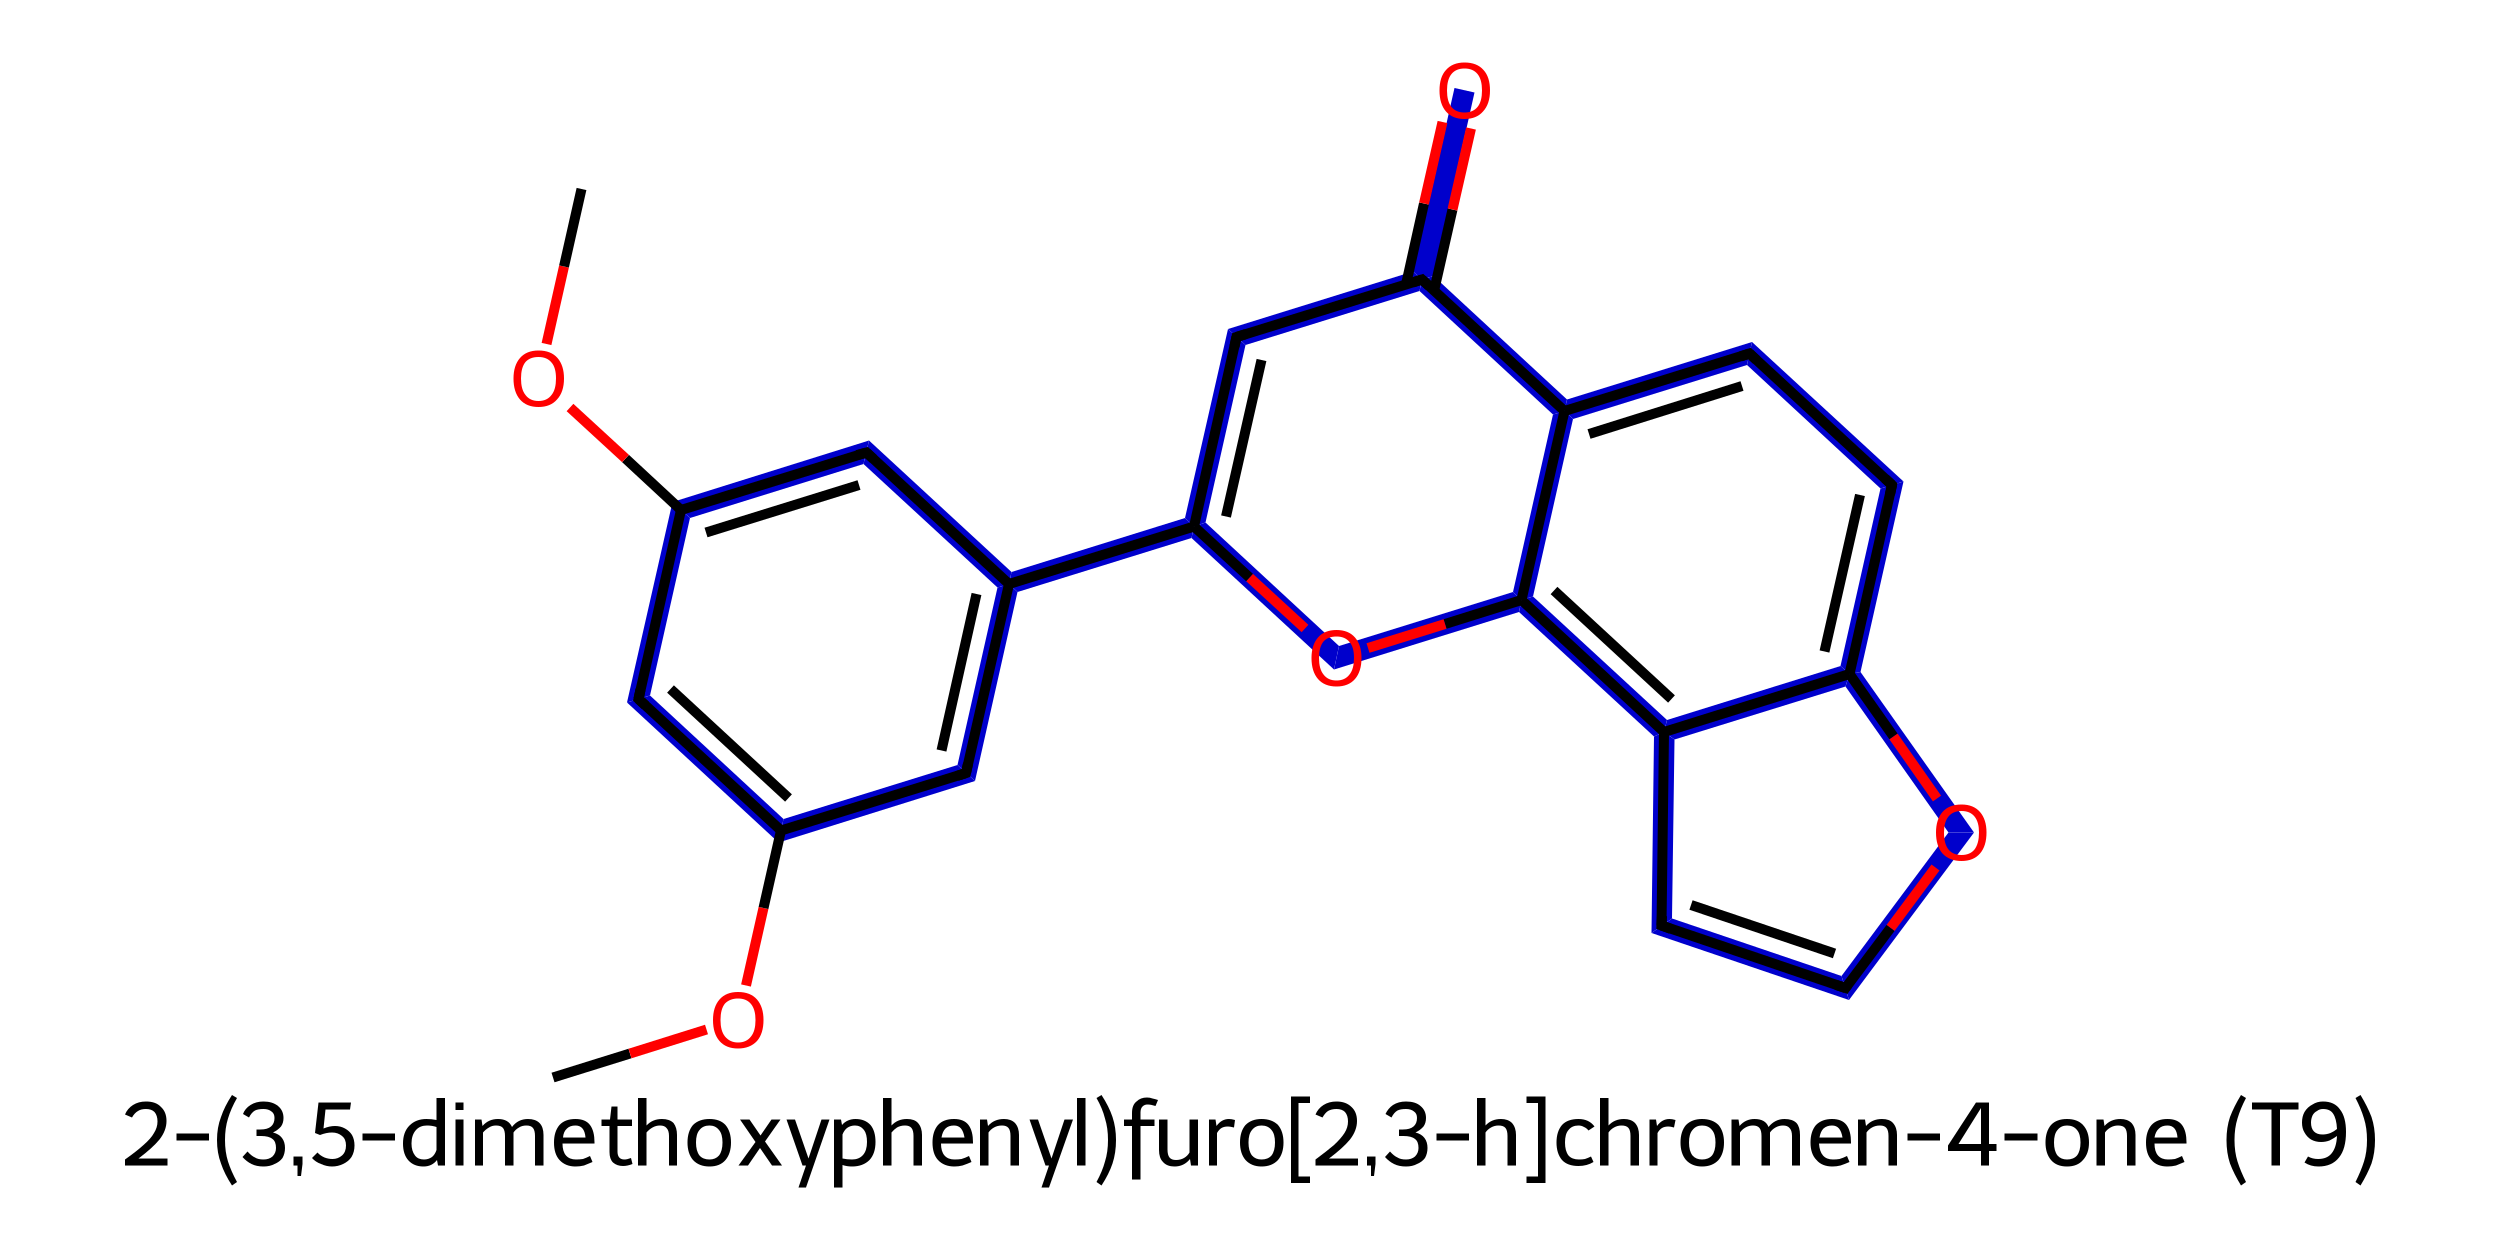 <?xml version='1.0' encoding='iso-8859-1'?>
<svg version='1.1' baseProfile='full'
              xmlns='http://www.w3.org/2000/svg'
                      xmlns:rdkit='http://www.rdkit.org/xml'
                      xmlns:xlink='http://www.w3.org/1999/xlink'
                  xml:space='preserve'
width='500px' height='250px' viewBox='0 0 500 250'>
<!-- END OF HEADER -->
<path class='bond-2 atom-2 atom-3' d='M 130.0,139.1 L 156.7,163.8 L 155.7,168.5 L 125.4,140.5 Z' style='fill:#0000CC;fill-rule:evenodd;fill-opacity:1;stroke:#0000CC;stroke-width:0.0px;stroke-linecap:butt;stroke-linejoin:miter;stroke-opacity:1;' />
<path class='bond-23 atom-2 atom-23' d='M 191.5,153.0 L 195.0,156.2 L 155.7,168.5 L 156.7,163.8 Z' style='fill:#0000CC;fill-rule:evenodd;fill-opacity:1;stroke:#0000CC;stroke-width:0.0px;stroke-linecap:butt;stroke-linejoin:miter;stroke-opacity:1;' />
<path class='bond-3 atom-3 atom-4' d='M 134.5,100.4 L 138.0,103.6 L 130.0,139.1 L 125.4,140.5 Z' style='fill:#0000CC;fill-rule:evenodd;fill-opacity:1;stroke:#0000CC;stroke-width:0.0px;stroke-linecap:butt;stroke-linejoin:miter;stroke-opacity:1;' />
<path class='bond-6 atom-4 atom-7' d='M 173.8,88.1 L 172.7,92.8 L 138.0,103.6 L 134.5,100.4 Z' style='fill:#0000CC;fill-rule:evenodd;fill-opacity:1;stroke:#0000CC;stroke-width:0.0px;stroke-linecap:butt;stroke-linejoin:miter;stroke-opacity:1;' />
<path class='bond-7 atom-7 atom-8' d='M 173.8,88.1 L 202.3,114.4 L 201.8,116.8 L 199.5,117.5 L 172.7,92.8 Z' style='fill:#0000CC;fill-rule:evenodd;fill-opacity:1;stroke:#0000CC;stroke-width:0.0px;stroke-linecap:butt;stroke-linejoin:miter;stroke-opacity:1;' />
<path class='bond-8 atom-8 atom-9' d='M 237.0,103.6 L 238.8,105.3 L 238.3,107.6 L 203.5,118.4 L 201.8,116.8 L 202.3,114.4 Z' style='fill:#0000CC;fill-rule:evenodd;fill-opacity:1;stroke:#0000CC;stroke-width:0.0px;stroke-linecap:butt;stroke-linejoin:miter;stroke-opacity:1;' />
<path class='bond-22 atom-8 atom-23' d='M 201.8,116.8 L 203.5,118.4 L 195.0,156.2 L 191.5,153.0 L 199.5,117.5 Z' style='fill:#0000CC;fill-rule:evenodd;fill-opacity:1;stroke:#0000CC;stroke-width:0.0px;stroke-linecap:butt;stroke-linejoin:miter;stroke-opacity:1;' />
<path class='bond-9 atom-9 atom-10' d='M 245.6,65.8 L 249.1,69.0 L 241.1,104.5 L 238.8,105.3 L 237.0,103.6 Z' style='fill:#0000CC;fill-rule:evenodd;fill-opacity:1;stroke:#0000CC;stroke-width:0.0px;stroke-linecap:butt;stroke-linejoin:miter;stroke-opacity:1;' />
<path class='bond-24 atom-9 atom-22' d='M 241.1,104.5 L 267.8,129.2 L 266.8,133.9 L 238.3,107.6 L 238.8,105.3 Z' style='fill:#0000CC;fill-rule:evenodd;fill-opacity:1;stroke:#0000CC;stroke-width:0.0px;stroke-linecap:butt;stroke-linejoin:miter;stroke-opacity:1;' />
<path class='bond-10 atom-10 atom-11' d='M 282.6,54.3 L 284.4,55.9 L 283.9,58.2 L 249.1,69.0 L 245.6,65.8 Z' style='fill:#0000CC;fill-rule:evenodd;fill-opacity:1;stroke:#0000CC;stroke-width:0.0px;stroke-linecap:butt;stroke-linejoin:miter;stroke-opacity:1;' />
<path class='bond-11 atom-11 atom-12' d='M 290.9,17.6 L 294.9,18.5 L 286.7,55.2 L 284.4,55.9 L 282.6,54.3 Z' style='fill:#0000CC;fill-rule:evenodd;fill-opacity:1;stroke:#0000CC;stroke-width:0.0px;stroke-linecap:butt;stroke-linejoin:miter;stroke-opacity:1;' />
<path class='bond-12 atom-11 atom-13' d='M 286.7,55.2 L 313.4,79.9 L 312.9,82.2 L 310.6,82.9 L 283.9,58.2 L 284.4,55.9 Z' style='fill:#0000CC;fill-rule:evenodd;fill-opacity:1;stroke:#0000CC;stroke-width:0.0px;stroke-linecap:butt;stroke-linejoin:miter;stroke-opacity:1;' />
<path class='bond-13 atom-13 atom-14' d='M 350.4,68.4 L 349.4,73.0 L 314.6,83.8 L 312.9,82.2 L 313.4,79.9 Z' style='fill:#0000CC;fill-rule:evenodd;fill-opacity:1;stroke:#0000CC;stroke-width:0.0px;stroke-linecap:butt;stroke-linejoin:miter;stroke-opacity:1;' />
<path class='bond-25 atom-13 atom-21' d='M 312.9,82.2 L 314.6,83.8 L 306.6,119.3 L 304.3,120.0 L 302.6,118.4 L 310.6,82.9 Z' style='fill:#0000CC;fill-rule:evenodd;fill-opacity:1;stroke:#0000CC;stroke-width:0.0px;stroke-linecap:butt;stroke-linejoin:miter;stroke-opacity:1;' />
<path class='bond-14 atom-14 atom-15' d='M 350.4,68.4 L 380.7,96.3 L 376.1,97.7 L 349.4,73.0 Z' style='fill:#0000CC;fill-rule:evenodd;fill-opacity:1;stroke:#0000CC;stroke-width:0.0px;stroke-linecap:butt;stroke-linejoin:miter;stroke-opacity:1;' />
<path class='bond-15 atom-15 atom-16' d='M 380.7,96.3 L 372.1,134.4 L 369.9,134.8 L 368.1,133.2 L 376.1,97.7 Z' style='fill:#0000CC;fill-rule:evenodd;fill-opacity:1;stroke:#0000CC;stroke-width:0.0px;stroke-linecap:butt;stroke-linejoin:miter;stroke-opacity:1;' />
<path class='bond-16 atom-16 atom-17' d='M 372.1,134.4 L 394.8,166.5 L 389.7,166.5 L 369.1,137.3 L 369.9,134.8 Z' style='fill:#0000CC;fill-rule:evenodd;fill-opacity:1;stroke:#0000CC;stroke-width:0.0px;stroke-linecap:butt;stroke-linejoin:miter;stroke-opacity:1;' />
<path class='bond-26 atom-16 atom-20' d='M 368.1,133.2 L 369.9,134.8 L 369.1,137.3 L 334.9,147.9 L 332.8,146.4 L 333.4,144.0 Z' style='fill:#0000CC;fill-rule:evenodd;fill-opacity:1;stroke:#0000CC;stroke-width:0.0px;stroke-linecap:butt;stroke-linejoin:miter;stroke-opacity:1;' />
<path class='bond-17 atom-17 atom-18' d='M 389.7,166.5 L 394.8,166.5 L 369.8,200.0 L 368.3,195.2 Z' style='fill:#0000CC;fill-rule:evenodd;fill-opacity:1;stroke:#0000CC;stroke-width:0.0px;stroke-linecap:butt;stroke-linejoin:miter;stroke-opacity:1;' />
<path class='bond-18 atom-18 atom-19' d='M 334.4,183.7 L 368.3,195.2 L 369.8,200.0 L 330.3,186.6 Z' style='fill:#0000CC;fill-rule:evenodd;fill-opacity:1;stroke:#0000CC;stroke-width:0.0px;stroke-linecap:butt;stroke-linejoin:miter;stroke-opacity:1;' />
<path class='bond-19 atom-19 atom-20' d='M 332.8,146.4 L 334.9,147.9 L 334.4,183.7 L 330.3,186.6 L 330.8,147.3 Z' style='fill:#0000CC;fill-rule:evenodd;fill-opacity:1;stroke:#0000CC;stroke-width:0.0px;stroke-linecap:butt;stroke-linejoin:miter;stroke-opacity:1;' />
<path class='bond-20 atom-20 atom-21' d='M 306.6,119.3 L 333.4,144.0 L 332.8,146.4 L 330.8,147.3 L 303.8,122.4 L 304.3,120.0 Z' style='fill:#0000CC;fill-rule:evenodd;fill-opacity:1;stroke:#0000CC;stroke-width:0.0px;stroke-linecap:butt;stroke-linejoin:miter;stroke-opacity:1;' />
<path class='bond-21 atom-21 atom-22' d='M 302.6,118.4 L 304.3,120.0 L 303.8,122.4 L 266.8,133.9 L 267.8,129.2 Z' style='fill:#0000CC;fill-rule:evenodd;fill-opacity:1;stroke:#0000CC;stroke-width:0.0px;stroke-linecap:butt;stroke-linejoin:miter;stroke-opacity:1;' />
<path class='bond-0 atom-0 atom-1' d='M 110.6,215.5 L 126.0,210.7' style='fill:none;fill-rule:evenodd;stroke:#000000;stroke-width:2.0px;stroke-linecap:butt;stroke-linejoin:miter;stroke-opacity:1' />
<path class='bond-0 atom-0 atom-1' d='M 126.0,210.7 L 141.3,205.9' style='fill:none;fill-rule:evenodd;stroke:#FF0000;stroke-width:2.0px;stroke-linecap:butt;stroke-linejoin:miter;stroke-opacity:1' />
<path class='bond-1 atom-1 atom-2' d='M 149.2,197.1 L 152.7,181.6' style='fill:none;fill-rule:evenodd;stroke:#FF0000;stroke-width:2.0px;stroke-linecap:butt;stroke-linejoin:miter;stroke-opacity:1' />
<path class='bond-1 atom-1 atom-2' d='M 152.7,181.6 L 156.2,166.1' style='fill:none;fill-rule:evenodd;stroke:#000000;stroke-width:2.0px;stroke-linecap:butt;stroke-linejoin:miter;stroke-opacity:1' />
<path class='bond-2 atom-2 atom-3' d='M 156.2,166.1 L 127.7,139.8' style='fill:none;fill-rule:evenodd;stroke:#000000;stroke-width:2.0px;stroke-linecap:butt;stroke-linejoin:miter;stroke-opacity:1' />
<path class='bond-2 atom-2 atom-3' d='M 157.7,159.6 L 134.1,137.8' style='fill:none;fill-rule:evenodd;stroke:#000000;stroke-width:2.0px;stroke-linecap:butt;stroke-linejoin:miter;stroke-opacity:1' />
<path class='bond-3 atom-3 atom-4' d='M 127.7,139.8 L 136.2,102.0' style='fill:none;fill-rule:evenodd;stroke:#000000;stroke-width:2.0px;stroke-linecap:butt;stroke-linejoin:miter;stroke-opacity:1' />
<path class='bond-4 atom-4 atom-5' d='M 136.2,102.0 L 125.1,91.7' style='fill:none;fill-rule:evenodd;stroke:#000000;stroke-width:2.0px;stroke-linecap:butt;stroke-linejoin:miter;stroke-opacity:1' />
<path class='bond-4 atom-4 atom-5' d='M 125.1,91.7 L 114.0,81.5' style='fill:none;fill-rule:evenodd;stroke:#FF0000;stroke-width:2.0px;stroke-linecap:butt;stroke-linejoin:miter;stroke-opacity:1' />
<path class='bond-5 atom-5 atom-6' d='M 109.3,68.8 L 112.8,53.3' style='fill:none;fill-rule:evenodd;stroke:#FF0000;stroke-width:2.0px;stroke-linecap:butt;stroke-linejoin:miter;stroke-opacity:1' />
<path class='bond-5 atom-5 atom-6' d='M 112.8,53.3 L 116.3,37.8' style='fill:none;fill-rule:evenodd;stroke:#000000;stroke-width:2.0px;stroke-linecap:butt;stroke-linejoin:miter;stroke-opacity:1' />
<path class='bond-6 atom-4 atom-7' d='M 136.2,102.0 L 173.3,90.5' style='fill:none;fill-rule:evenodd;stroke:#000000;stroke-width:2.0px;stroke-linecap:butt;stroke-linejoin:miter;stroke-opacity:1' />
<path class='bond-6 atom-4 atom-7' d='M 141.2,106.5 L 171.8,97.0' style='fill:none;fill-rule:evenodd;stroke:#000000;stroke-width:2.0px;stroke-linecap:butt;stroke-linejoin:miter;stroke-opacity:1' />
<path class='bond-7 atom-7 atom-8' d='M 173.3,90.5 L 201.8,116.8' style='fill:none;fill-rule:evenodd;stroke:#000000;stroke-width:2.0px;stroke-linecap:butt;stroke-linejoin:miter;stroke-opacity:1' />
<path class='bond-8 atom-8 atom-9' d='M 201.8,116.8 L 238.8,105.3' style='fill:none;fill-rule:evenodd;stroke:#000000;stroke-width:2.0px;stroke-linecap:butt;stroke-linejoin:miter;stroke-opacity:1' />
<path class='bond-9 atom-9 atom-10' d='M 238.8,105.3 L 247.3,67.4' style='fill:none;fill-rule:evenodd;stroke:#000000;stroke-width:2.0px;stroke-linecap:butt;stroke-linejoin:miter;stroke-opacity:1' />
<path class='bond-9 atom-9 atom-10' d='M 245.2,103.3 L 252.3,72.0' style='fill:none;fill-rule:evenodd;stroke:#000000;stroke-width:2.0px;stroke-linecap:butt;stroke-linejoin:miter;stroke-opacity:1' />
<path class='bond-10 atom-10 atom-11' d='M 247.3,67.4 L 284.4,55.9' style='fill:none;fill-rule:evenodd;stroke:#000000;stroke-width:2.0px;stroke-linecap:butt;stroke-linejoin:miter;stroke-opacity:1' />
<path class='bond-11 atom-11 atom-12' d='M 286.8,58.2 L 290.5,41.9' style='fill:none;fill-rule:evenodd;stroke:#000000;stroke-width:2.0px;stroke-linecap:butt;stroke-linejoin:miter;stroke-opacity:1' />
<path class='bond-11 atom-11 atom-12' d='M 290.5,41.9 L 294.2,25.7' style='fill:none;fill-rule:evenodd;stroke:#FF0000;stroke-width:2.0px;stroke-linecap:butt;stroke-linejoin:miter;stroke-opacity:1' />
<path class='bond-11 atom-11 atom-12' d='M 281.2,56.9 L 284.8,40.7' style='fill:none;fill-rule:evenodd;stroke:#000000;stroke-width:2.0px;stroke-linecap:butt;stroke-linejoin:miter;stroke-opacity:1' />
<path class='bond-11 atom-11 atom-12' d='M 284.8,40.7 L 288.5,24.4' style='fill:none;fill-rule:evenodd;stroke:#FF0000;stroke-width:2.0px;stroke-linecap:butt;stroke-linejoin:miter;stroke-opacity:1' />
<path class='bond-12 atom-11 atom-13' d='M 284.4,55.9 L 312.9,82.2' style='fill:none;fill-rule:evenodd;stroke:#000000;stroke-width:2.0px;stroke-linecap:butt;stroke-linejoin:miter;stroke-opacity:1' />
<path class='bond-13 atom-13 atom-14' d='M 312.9,82.2 L 349.9,70.7' style='fill:none;fill-rule:evenodd;stroke:#000000;stroke-width:2.0px;stroke-linecap:butt;stroke-linejoin:miter;stroke-opacity:1' />
<path class='bond-13 atom-13 atom-14' d='M 317.8,86.8 L 348.4,77.2' style='fill:none;fill-rule:evenodd;stroke:#000000;stroke-width:2.0px;stroke-linecap:butt;stroke-linejoin:miter;stroke-opacity:1' />
<path class='bond-14 atom-14 atom-15' d='M 349.9,70.7 L 378.4,97.0' style='fill:none;fill-rule:evenodd;stroke:#000000;stroke-width:2.0px;stroke-linecap:butt;stroke-linejoin:miter;stroke-opacity:1' />
<path class='bond-15 atom-15 atom-16' d='M 378.4,97.0 L 369.9,134.8' style='fill:none;fill-rule:evenodd;stroke:#000000;stroke-width:2.0px;stroke-linecap:butt;stroke-linejoin:miter;stroke-opacity:1' />
<path class='bond-15 atom-15 atom-16' d='M 372.0,99.0 L 364.9,130.3' style='fill:none;fill-rule:evenodd;stroke:#000000;stroke-width:2.0px;stroke-linecap:butt;stroke-linejoin:miter;stroke-opacity:1' />
<path class='bond-16 atom-16 atom-17' d='M 369.9,134.8 L 378.7,147.3' style='fill:none;fill-rule:evenodd;stroke:#000000;stroke-width:2.0px;stroke-linecap:butt;stroke-linejoin:miter;stroke-opacity:1' />
<path class='bond-16 atom-16 atom-17' d='M 378.7,147.3 L 387.4,159.7' style='fill:none;fill-rule:evenodd;stroke:#FF0000;stroke-width:2.0px;stroke-linecap:butt;stroke-linejoin:miter;stroke-opacity:1' />
<path class='bond-17 atom-17 atom-18' d='M 387.1,173.5 L 378.1,185.6' style='fill:none;fill-rule:evenodd;stroke:#FF0000;stroke-width:2.0px;stroke-linecap:butt;stroke-linejoin:miter;stroke-opacity:1' />
<path class='bond-17 atom-17 atom-18' d='M 378.1,185.6 L 369.1,197.6' style='fill:none;fill-rule:evenodd;stroke:#000000;stroke-width:2.0px;stroke-linecap:butt;stroke-linejoin:miter;stroke-opacity:1' />
<path class='bond-18 atom-18 atom-19' d='M 369.1,197.6 L 332.3,185.1' style='fill:none;fill-rule:evenodd;stroke:#000000;stroke-width:2.0px;stroke-linecap:butt;stroke-linejoin:miter;stroke-opacity:1' />
<path class='bond-18 atom-18 atom-19' d='M 366.9,190.7 L 338.2,181.0' style='fill:none;fill-rule:evenodd;stroke:#000000;stroke-width:2.0px;stroke-linecap:butt;stroke-linejoin:miter;stroke-opacity:1' />
<path class='bond-19 atom-19 atom-20' d='M 332.3,185.1 L 332.8,146.4' style='fill:none;fill-rule:evenodd;stroke:#000000;stroke-width:2.0px;stroke-linecap:butt;stroke-linejoin:miter;stroke-opacity:1' />
<path class='bond-20 atom-20 atom-21' d='M 332.8,146.4 L 304.3,120.0' style='fill:none;fill-rule:evenodd;stroke:#000000;stroke-width:2.0px;stroke-linecap:butt;stroke-linejoin:miter;stroke-opacity:1' />
<path class='bond-20 atom-20 atom-21' d='M 334.3,139.8 L 310.8,118.1' style='fill:none;fill-rule:evenodd;stroke:#000000;stroke-width:2.0px;stroke-linecap:butt;stroke-linejoin:miter;stroke-opacity:1' />
<path class='bond-21 atom-21 atom-22' d='M 304.3,120.0 L 289.0,124.8' style='fill:none;fill-rule:evenodd;stroke:#000000;stroke-width:2.0px;stroke-linecap:butt;stroke-linejoin:miter;stroke-opacity:1' />
<path class='bond-21 atom-21 atom-22' d='M 289.0,124.8 L 273.6,129.6' style='fill:none;fill-rule:evenodd;stroke:#FF0000;stroke-width:2.0px;stroke-linecap:butt;stroke-linejoin:miter;stroke-opacity:1' />
<path class='bond-22 atom-8 atom-23' d='M 201.8,116.8 L 193.2,154.6' style='fill:none;fill-rule:evenodd;stroke:#000000;stroke-width:2.0px;stroke-linecap:butt;stroke-linejoin:miter;stroke-opacity:1' />
<path class='bond-22 atom-8 atom-23' d='M 195.3,118.8 L 188.3,150.1' style='fill:none;fill-rule:evenodd;stroke:#000000;stroke-width:2.0px;stroke-linecap:butt;stroke-linejoin:miter;stroke-opacity:1' />
<path class='bond-23 atom-23 atom-2' d='M 193.2,154.6 L 156.2,166.1' style='fill:none;fill-rule:evenodd;stroke:#000000;stroke-width:2.0px;stroke-linecap:butt;stroke-linejoin:miter;stroke-opacity:1' />
<path class='bond-24 atom-22 atom-9' d='M 261.0,125.7 L 249.9,115.5' style='fill:none;fill-rule:evenodd;stroke:#FF0000;stroke-width:2.0px;stroke-linecap:butt;stroke-linejoin:miter;stroke-opacity:1' />
<path class='bond-24 atom-22 atom-9' d='M 249.9,115.5 L 238.8,105.3' style='fill:none;fill-rule:evenodd;stroke:#000000;stroke-width:2.0px;stroke-linecap:butt;stroke-linejoin:miter;stroke-opacity:1' />
<path class='bond-25 atom-21 atom-13' d='M 304.3,120.0 L 312.9,82.2' style='fill:none;fill-rule:evenodd;stroke:#000000;stroke-width:2.0px;stroke-linecap:butt;stroke-linejoin:miter;stroke-opacity:1' />
<path class='bond-26 atom-20 atom-16' d='M 332.8,146.4 L 369.9,134.8' style='fill:none;fill-rule:evenodd;stroke:#000000;stroke-width:2.0px;stroke-linecap:butt;stroke-linejoin:miter;stroke-opacity:1' />
<path d='M 129.1,141.1 L 127.7,139.8 L 128.1,137.9' style='fill:none;stroke:#000000;stroke-width:2.0px;stroke-linecap:butt;stroke-linejoin:miter;stroke-opacity:1;' />
<path d='M 171.4,91.0 L 173.3,90.5 L 174.7,91.8' style='fill:none;stroke:#000000;stroke-width:2.0px;stroke-linecap:butt;stroke-linejoin:miter;stroke-opacity:1;' />
<path d='M 246.9,69.3 L 247.3,67.4 L 249.2,66.8' style='fill:none;stroke:#000000;stroke-width:2.0px;stroke-linecap:butt;stroke-linejoin:miter;stroke-opacity:1;' />
<path d='M 282.5,56.5 L 284.4,55.9 L 285.8,57.2' style='fill:none;stroke:#000000;stroke-width:2.0px;stroke-linecap:butt;stroke-linejoin:miter;stroke-opacity:1;' />
<path d='M 348.1,71.3 L 349.9,70.7 L 351.3,72.0' style='fill:none;stroke:#000000;stroke-width:2.0px;stroke-linecap:butt;stroke-linejoin:miter;stroke-opacity:1;' />
<path d='M 377.0,95.7 L 378.4,97.0 L 378.0,98.9' style='fill:none;stroke:#000000;stroke-width:2.0px;stroke-linecap:butt;stroke-linejoin:miter;stroke-opacity:1;' />
<path d='M 369.5,197.0 L 369.1,197.6 L 367.2,197.0' style='fill:none;stroke:#000000;stroke-width:2.0px;stroke-linecap:butt;stroke-linejoin:miter;stroke-opacity:1;' />
<path d='M 334.2,185.8 L 332.3,185.1 L 332.4,183.2' style='fill:none;stroke:#000000;stroke-width:2.0px;stroke-linecap:butt;stroke-linejoin:miter;stroke-opacity:1;' />
<path d='M 193.6,152.7 L 193.2,154.6 L 191.4,155.2' style='fill:none;stroke:#000000;stroke-width:2.0px;stroke-linecap:butt;stroke-linejoin:miter;stroke-opacity:1;' />
<path class='atom-1' d='M 142.6 204.0
Q 142.6 201.4, 143.9 199.9
Q 145.2 198.4, 147.6 198.4
Q 150.1 198.4, 151.4 199.9
Q 152.7 201.4, 152.7 204.0
Q 152.7 206.7, 151.4 208.2
Q 150.0 209.7, 147.6 209.7
Q 145.2 209.7, 143.9 208.2
Q 142.6 206.7, 142.6 204.0
M 147.6 208.5
Q 149.3 208.5, 150.2 207.3
Q 151.1 206.2, 151.1 204.0
Q 151.1 201.9, 150.2 200.8
Q 149.3 199.7, 147.6 199.7
Q 146.0 199.7, 145.0 200.7
Q 144.1 201.8, 144.1 204.0
Q 144.1 206.2, 145.0 207.3
Q 146.0 208.5, 147.6 208.5
' fill='#FF0000'/>
<path class='atom-5' d='M 102.7 75.7
Q 102.7 73.1, 104.0 71.6
Q 105.3 70.1, 107.7 70.1
Q 110.2 70.1, 111.5 71.6
Q 112.8 73.1, 112.8 75.7
Q 112.8 78.4, 111.4 79.9
Q 110.1 81.4, 107.7 81.4
Q 105.3 81.4, 104.0 79.9
Q 102.7 78.4, 102.7 75.7
M 107.7 80.2
Q 109.4 80.2, 110.3 79.0
Q 111.2 77.9, 111.2 75.7
Q 111.2 73.5, 110.3 72.5
Q 109.4 71.4, 107.7 71.4
Q 106.0 71.4, 105.1 72.4
Q 104.2 73.5, 104.2 75.7
Q 104.2 77.9, 105.1 79.0
Q 106.0 80.2, 107.7 80.2
' fill='#FF0000'/>
<path class='atom-12' d='M 287.9 18.1
Q 287.9 15.4, 289.2 14.0
Q 290.5 12.5, 292.9 12.5
Q 295.4 12.5, 296.7 14.0
Q 298.0 15.4, 298.0 18.1
Q 298.0 20.8, 296.6 22.3
Q 295.3 23.8, 292.9 23.8
Q 290.5 23.8, 289.2 22.3
Q 287.9 20.8, 287.9 18.1
M 292.9 22.5
Q 294.6 22.5, 295.5 21.4
Q 296.4 20.3, 296.4 18.1
Q 296.4 15.9, 295.5 14.8
Q 294.6 13.7, 292.9 13.7
Q 291.2 13.7, 290.3 14.8
Q 289.4 15.9, 289.4 18.1
Q 289.4 20.3, 290.3 21.4
Q 291.2 22.5, 292.9 22.5
' fill='#FF0000'/>
<path class='atom-17' d='M 387.2 166.5
Q 387.2 163.9, 388.5 162.4
Q 389.8 160.9, 392.3 160.9
Q 394.7 160.9, 396.0 162.4
Q 397.3 163.9, 397.3 166.5
Q 397.3 169.2, 396.0 170.7
Q 394.7 172.2, 392.3 172.2
Q 389.9 172.2, 388.5 170.7
Q 387.2 169.2, 387.2 166.5
M 392.3 171.0
Q 394.0 171.0, 394.9 169.9
Q 395.8 168.7, 395.8 166.5
Q 395.8 164.4, 394.9 163.3
Q 394.0 162.2, 392.3 162.2
Q 390.6 162.2, 389.7 163.3
Q 388.8 164.4, 388.8 166.5
Q 388.8 168.8, 389.7 169.9
Q 390.6 171.0, 392.3 171.0
' fill='#FF0000'/>
<path class='atom-22' d='M 262.3 131.6
Q 262.3 129.0, 263.6 127.5
Q 264.9 126.0, 267.3 126.0
Q 269.7 126.0, 271.0 127.5
Q 272.3 129.0, 272.3 131.6
Q 272.3 134.3, 271.0 135.8
Q 269.7 137.3, 267.3 137.3
Q 264.9 137.3, 263.6 135.8
Q 262.3 134.3, 262.3 131.6
M 267.3 136.1
Q 269.0 136.1, 269.9 134.9
Q 270.8 133.8, 270.8 131.6
Q 270.8 129.4, 269.9 128.4
Q 269.0 127.3, 267.3 127.3
Q 265.6 127.3, 264.7 128.3
Q 263.8 129.4, 263.8 131.6
Q 263.8 133.8, 264.7 134.9
Q 265.6 136.1, 267.3 136.1
' fill='#FF0000'/>
<path class='legend' d='M 25.0 222.9
Q 25.5 221.7, 26.6 221.0
Q 27.7 220.3, 29.2 220.3
Q 31.2 220.3, 32.2 221.4
Q 33.3 222.4, 33.3 224.2
Q 33.3 226.1, 31.9 227.9
Q 30.5 229.6, 27.7 231.7
L 33.5 231.7
L 33.5 233.1
L 25.0 233.1
L 25.0 231.9
Q 27.4 230.2, 28.7 229.0
Q 30.2 227.7, 30.8 226.6
Q 31.5 225.5, 31.5 224.3
Q 31.5 223.1, 30.9 222.4
Q 30.3 221.8, 29.2 221.8
Q 28.2 221.8, 27.6 222.2
Q 26.9 222.6, 26.4 223.5
L 25.0 222.9
' fill='#000000'/>
<path class='legend' d='M 35.3 226.7
L 41.8 226.7
L 41.8 228.1
L 35.3 228.1
L 35.3 226.7
' fill='#000000'/>
<path class='legend' d='M 43.4 228.0
Q 43.4 225.5, 44.2 223.4
Q 44.9 221.3, 46.4 219.0
L 47.4 219.6
Q 46.2 221.7, 45.6 223.7
Q 45.0 225.6, 45.0 228.0
Q 45.0 230.4, 45.6 232.3
Q 46.2 234.2, 47.4 236.4
L 46.4 237.1
Q 44.9 234.8, 44.2 232.7
Q 43.4 230.6, 43.4 228.0
' fill='#000000'/>
<path class='legend' d='M 54.6 226.5
Q 55.8 226.8, 56.4 227.6
Q 57.0 228.4, 57.0 229.6
Q 57.0 230.7, 56.5 231.6
Q 55.9 232.4, 54.9 232.8
Q 54.0 233.3, 52.7 233.3
Q 51.3 233.3, 50.3 232.8
Q 49.3 232.3, 48.5 231.4
L 49.5 230.3
Q 50.3 231.2, 51.0 231.5
Q 51.6 231.9, 52.7 231.9
Q 53.8 231.9, 54.5 231.3
Q 55.2 230.6, 55.2 229.6
Q 55.2 228.3, 54.5 227.8
Q 53.8 227.2, 52.2 227.2
L 51.3 227.2
L 51.3 225.9
L 52.1 225.9
Q 53.5 225.9, 54.2 225.3
Q 54.9 224.7, 54.9 223.6
Q 54.9 222.7, 54.3 222.3
Q 53.7 221.8, 52.7 221.8
Q 51.6 221.8, 51.0 222.1
Q 50.3 222.5, 49.8 223.5
L 48.6 222.8
Q 49.0 221.7, 50.1 221.0
Q 51.2 220.3, 52.7 220.3
Q 54.5 220.3, 55.6 221.2
Q 56.7 222.1, 56.7 223.6
Q 56.7 224.6, 56.2 225.3
Q 55.6 226.0, 54.6 226.5
' fill='#000000'/>
<path class='legend' d='M 58.7 231.3
L 60.5 231.3
L 60.5 232.8
L 60.2 235.2
L 59.5 235.2
L 59.5 233.1
L 58.7 233.1
L 58.7 231.3
' fill='#000000'/>
<path class='legend' d='M 67.0 225.2
Q 68.1 225.2, 69.0 225.7
Q 69.9 226.2, 70.4 227.0
Q 70.9 227.9, 70.9 229.1
Q 70.9 230.4, 70.3 231.4
Q 69.7 232.3, 68.6 232.8
Q 67.6 233.3, 66.4 233.3
Q 65.3 233.3, 64.2 232.8
Q 63.1 232.4, 62.4 231.6
L 63.5 230.5
Q 64.0 231.1, 64.9 231.5
Q 65.7 231.8, 66.5 231.8
Q 67.6 231.8, 68.4 231.1
Q 69.2 230.4, 69.2 229.1
Q 69.2 227.8, 68.4 227.2
Q 67.6 226.5, 66.4 226.5
Q 65.3 226.5, 64.0 227.0
L 63.0 226.6
L 63.7 220.5
L 70.2 220.5
L 70.0 221.9
L 65.1 221.9
L 64.7 225.7
Q 65.9 225.2, 67.0 225.2
' fill='#000000'/>
<path class='legend' d='M 72.5 226.7
L 79.0 226.7
L 79.0 228.1
L 72.5 228.1
L 72.5 226.7
' fill='#000000'/>
<path class='legend' d='M 89.0 219.6
L 89.0 233.1
L 87.6 233.1
L 87.4 232.0
Q 86.4 233.3, 84.7 233.3
Q 82.8 233.3, 81.7 232.1
Q 80.6 230.9, 80.6 228.7
Q 80.6 226.4, 81.9 225.1
Q 83.2 223.8, 85.3 223.8
Q 86.3 223.8, 87.3 224.0
L 87.3 219.6
L 89.0 219.6
M 84.8 231.9
Q 85.7 231.9, 86.4 231.4
Q 87.0 230.9, 87.3 230.0
L 87.3 225.4
Q 86.4 225.1, 85.4 225.1
Q 84.0 225.1, 83.2 226.0
Q 82.3 227.0, 82.3 228.7
Q 82.3 230.2, 83.0 231.1
Q 83.6 231.9, 84.8 231.9
' fill='#000000'/>
<path class='legend' d='M 91.1 220.5
L 92.7 220.5
L 92.7 222.0
L 91.1 222.0
L 91.1 220.5
M 91.1 223.9
L 92.7 223.9
L 92.7 233.1
L 91.1 233.1
L 91.1 223.9
' fill='#000000'/>
<path class='legend' d='M 105.6 223.8
Q 107.1 223.8, 107.9 224.6
Q 108.7 225.4, 108.7 227.0
L 108.7 233.1
L 107.0 233.1
L 107.0 227.2
Q 107.0 226.1, 106.6 225.6
Q 106.2 225.1, 105.3 225.1
Q 104.4 225.1, 103.8 225.5
Q 103.1 225.9, 102.7 226.5
Q 102.7 226.7, 102.7 227.0
L 102.7 233.1
L 101.0 233.1
L 101.0 227.2
Q 101.0 226.1, 100.6 225.6
Q 100.2 225.1, 99.2 225.1
Q 98.4 225.1, 97.8 225.5
Q 97.1 225.9, 96.6 226.5
L 96.6 233.1
L 95.0 233.1
L 95.0 223.9
L 96.3 223.9
L 96.5 225.2
Q 97.7 223.8, 99.6 223.8
Q 101.7 223.8, 102.4 225.4
Q 103.6 223.8, 105.6 223.8
' fill='#000000'/>
<path class='legend' d='M 110.8 228.5
Q 110.8 226.3, 111.9 225.0
Q 113.0 223.8, 115.1 223.8
Q 117.1 223.8, 118.0 225.0
Q 118.9 226.2, 118.9 228.5
L 118.9 228.7
L 112.5 228.7
Q 112.5 230.3, 113.2 231.1
Q 113.9 231.9, 115.2 231.9
Q 115.9 231.9, 116.6 231.8
Q 117.2 231.6, 118.0 231.2
L 118.5 232.4
Q 117.6 232.8, 116.8 233.1
Q 116.0 233.3, 115.1 233.3
Q 113.1 233.3, 111.9 232.0
Q 110.8 230.8, 110.8 228.5
M 115.1 225.1
Q 114.0 225.1, 113.4 225.7
Q 112.7 226.3, 112.6 227.5
L 117.1 227.5
Q 117.0 226.3, 116.5 225.7
Q 116.0 225.1, 115.1 225.1
' fill='#000000'/>
<path class='legend' d='M 120.3 225.2
L 120.3 223.9
L 122.0 223.9
L 122.3 221.3
L 123.5 221.3
L 123.5 223.9
L 126.4 223.9
L 126.4 225.2
L 123.5 225.2
L 123.5 230.3
Q 123.5 231.9, 124.9 231.9
Q 125.4 231.9, 126.2 231.6
L 126.5 232.8
Q 125.5 233.2, 124.6 233.2
Q 123.4 233.2, 122.6 232.5
Q 121.9 231.8, 121.9 230.4
L 121.9 225.2
L 120.3 225.2
' fill='#000000'/>
<path class='legend' d='M 132.4 223.8
Q 133.9 223.8, 134.7 224.6
Q 135.4 225.5, 135.4 227.0
L 135.4 233.1
L 133.8 233.1
L 133.8 227.2
Q 133.8 226.1, 133.3 225.6
Q 132.9 225.1, 132.0 225.1
Q 131.2 225.1, 130.5 225.5
Q 129.8 225.9, 129.3 226.5
L 129.3 233.1
L 127.6 233.1
L 127.6 219.6
L 129.3 219.6
L 129.3 225.1
Q 130.5 223.8, 132.4 223.8
' fill='#000000'/>
<path class='legend' d='M 137.5 228.5
Q 137.5 226.3, 138.6 225.0
Q 139.8 223.8, 141.9 223.8
Q 144.0 223.8, 145.1 225.0
Q 146.2 226.3, 146.2 228.5
Q 146.2 230.7, 145.1 232.0
Q 144.0 233.3, 141.9 233.3
Q 139.8 233.3, 138.6 232.0
Q 137.5 230.7, 137.5 228.5
M 139.2 228.5
Q 139.2 230.2, 139.9 231.1
Q 140.6 231.9, 141.9 231.9
Q 143.1 231.9, 143.8 231.1
Q 144.5 230.2, 144.5 228.5
Q 144.5 226.8, 143.8 226.0
Q 143.1 225.1, 141.9 225.1
Q 140.6 225.1, 139.9 226.0
Q 139.2 226.8, 139.2 228.5
' fill='#000000'/>
<path class='legend' d='M 151.1 228.4
L 148.0 223.9
L 149.9 223.9
L 152.1 227.1
L 154.3 223.9
L 156.1 223.9
L 153.0 228.3
L 156.4 233.1
L 154.4 233.1
L 152.0 229.6
L 149.6 233.1
L 147.7 233.1
L 151.1 228.4
' fill='#000000'/>
<path class='legend' d='M 164.3 223.9
L 165.9 223.9
L 161.2 237.5
L 159.7 237.5
L 161.2 233.1
L 160.5 233.1
L 157.3 223.9
L 159.0 223.9
L 161.7 231.7
L 164.3 223.9
' fill='#000000'/>
<path class='legend' d='M 171.1 223.8
Q 173.0 223.8, 174.1 225.0
Q 175.1 226.2, 175.1 228.4
Q 175.1 230.7, 173.9 232.0
Q 172.6 233.3, 170.4 233.3
Q 169.4 233.3, 168.5 233.0
L 168.5 237.5
L 166.8 237.5
L 166.8 223.9
L 168.2 223.9
L 168.4 225.0
Q 168.9 224.4, 169.6 224.1
Q 170.3 223.8, 171.1 223.8
M 170.4 231.9
Q 171.8 231.9, 172.6 231.0
Q 173.4 230.1, 173.4 228.4
Q 173.4 226.8, 172.8 226.0
Q 172.1 225.1, 171.0 225.1
Q 170.1 225.1, 169.4 225.6
Q 168.8 226.1, 168.5 226.9
L 168.5 231.7
Q 169.4 231.9, 170.4 231.9
' fill='#000000'/>
<path class='legend' d='M 181.4 223.8
Q 182.9 223.8, 183.6 224.6
Q 184.4 225.5, 184.4 227.0
L 184.4 233.1
L 182.7 233.1
L 182.7 227.2
Q 182.7 226.1, 182.3 225.6
Q 181.9 225.1, 181.0 225.1
Q 180.1 225.1, 179.4 225.5
Q 178.8 225.9, 178.3 226.5
L 178.3 233.1
L 176.6 233.1
L 176.6 219.6
L 178.3 219.6
L 178.3 225.1
Q 179.5 223.8, 181.4 223.8
' fill='#000000'/>
<path class='legend' d='M 186.5 228.5
Q 186.5 226.3, 187.6 225.0
Q 188.7 223.8, 190.8 223.8
Q 192.8 223.8, 193.7 225.0
Q 194.6 226.2, 194.6 228.5
L 194.6 228.7
L 188.2 228.7
Q 188.2 230.3, 188.9 231.1
Q 189.6 231.9, 190.9 231.9
Q 191.7 231.9, 192.3 231.8
Q 193.0 231.6, 193.8 231.2
L 194.3 232.4
Q 193.4 232.8, 192.5 233.1
Q 191.7 233.3, 190.9 233.3
Q 188.8 233.3, 187.6 232.0
Q 186.5 230.8, 186.5 228.5
M 190.8 225.1
Q 189.7 225.1, 189.1 225.7
Q 188.5 226.3, 188.3 227.5
L 192.9 227.5
Q 192.7 226.3, 192.2 225.7
Q 191.7 225.1, 190.8 225.1
' fill='#000000'/>
<path class='legend' d='M 200.8 223.8
Q 202.2 223.8, 203.0 224.6
Q 203.8 225.5, 203.8 227.0
L 203.8 233.1
L 202.1 233.1
L 202.1 227.2
Q 202.1 226.1, 201.7 225.6
Q 201.3 225.1, 200.4 225.1
Q 199.5 225.1, 198.8 225.5
Q 198.1 225.9, 197.7 226.5
L 197.7 233.1
L 196.0 233.1
L 196.0 223.9
L 197.4 223.9
L 197.6 225.2
Q 198.8 223.8, 200.8 223.8
' fill='#000000'/>
<path class='legend' d='M 212.9 223.9
L 214.6 223.9
L 209.8 237.5
L 208.3 237.5
L 209.8 233.1
L 209.1 233.1
L 205.9 223.9
L 207.6 223.9
L 210.3 231.7
L 212.9 223.9
' fill='#000000'/>
<path class='legend' d='M 215.4 219.6
L 217.1 219.6
L 217.1 233.1
L 215.4 233.1
L 215.4 219.6
' fill='#000000'/>
<path class='legend' d='M 223.2 228.0
Q 223.2 230.6, 222.5 232.7
Q 221.8 234.8, 220.3 237.1
L 219.3 236.4
Q 220.5 234.2, 221.0 232.3
Q 221.6 230.4, 221.6 228.0
Q 221.6 225.6, 221.0 223.7
Q 220.5 221.7, 219.3 219.6
L 220.3 219.0
Q 221.8 221.3, 222.5 223.4
Q 223.2 225.5, 223.2 228.0
' fill='#000000'/>
<path class='legend' d='M 224.8 225.2
L 224.8 223.9
L 226.4 223.9
L 226.4 222.6
Q 226.4 221.0, 227.3 220.3
Q 228.1 219.5, 229.4 219.5
Q 230.0 219.5, 230.5 219.7
Q 231.0 219.8, 231.6 220.0
L 231.1 221.2
Q 230.2 220.9, 229.5 220.9
Q 228.9 220.9, 228.5 221.3
Q 228.1 221.7, 228.1 222.5
L 228.1 223.9
L 230.9 223.9
L 230.9 225.2
L 228.1 225.2
L 228.1 235.9
L 226.4 235.9
L 226.4 225.2
L 224.8 225.2
' fill='#000000'/>
<path class='legend' d='M 239.6 223.9
L 239.6 233.1
L 238.2 233.1
L 238.0 231.8
Q 236.8 233.3, 234.9 233.3
Q 233.4 233.3, 232.6 232.4
Q 231.8 231.6, 231.8 230.0
L 231.8 223.9
L 233.5 223.9
L 233.5 229.9
Q 233.5 231.0, 233.9 231.5
Q 234.3 232.0, 235.2 232.0
Q 236.1 232.0, 236.8 231.6
Q 237.5 231.2, 237.9 230.5
L 237.9 223.9
L 239.6 223.9
' fill='#000000'/>
<path class='legend' d='M 243.1 223.9
L 243.3 225.2
Q 244.3 223.8, 245.8 223.8
Q 246.3 223.8, 247.0 224.0
L 246.8 225.5
Q 246.0 225.3, 245.6 225.3
Q 244.8 225.3, 244.3 225.6
Q 243.8 225.9, 243.4 226.6
L 243.4 233.1
L 241.8 233.1
L 241.8 223.9
L 243.1 223.9
' fill='#000000'/>
<path class='legend' d='M 248.0 228.5
Q 248.0 226.3, 249.1 225.0
Q 250.3 223.8, 252.3 223.8
Q 254.4 223.8, 255.6 225.0
Q 256.7 226.3, 256.7 228.5
Q 256.7 230.7, 255.6 232.0
Q 254.4 233.3, 252.3 233.3
Q 250.3 233.3, 249.1 232.0
Q 248.0 230.7, 248.0 228.5
M 249.7 228.5
Q 249.7 230.2, 250.4 231.1
Q 251.1 231.9, 252.3 231.9
Q 253.6 231.9, 254.3 231.1
Q 255.0 230.2, 255.0 228.5
Q 255.0 226.8, 254.3 226.0
Q 253.6 225.1, 252.3 225.1
Q 251.1 225.1, 250.4 226.0
Q 249.7 226.8, 249.7 228.5
' fill='#000000'/>
<path class='legend' d='M 258.2 219.3
L 262.0 219.3
L 262.0 220.6
L 259.7 220.6
L 259.7 235.3
L 262.0 235.3
L 262.0 236.6
L 258.2 236.6
L 258.2 219.3
' fill='#000000'/>
<path class='legend' d='M 263.1 222.9
Q 263.6 221.7, 264.7 221.0
Q 265.8 220.3, 267.3 220.3
Q 269.2 220.3, 270.3 221.4
Q 271.4 222.4, 271.4 224.2
Q 271.4 226.1, 270.0 227.9
Q 268.6 229.6, 265.8 231.7
L 271.6 231.7
L 271.6 233.1
L 263.1 233.1
L 263.1 231.9
Q 265.4 230.2, 266.8 229.0
Q 268.2 227.7, 268.9 226.6
Q 269.6 225.5, 269.6 224.3
Q 269.6 223.1, 269.0 222.4
Q 268.4 221.8, 267.3 221.8
Q 266.3 221.8, 265.6 222.2
Q 265.0 222.6, 264.5 223.5
L 263.1 222.9
' fill='#000000'/>
<path class='legend' d='M 273.4 231.3
L 275.1 231.3
L 275.1 232.8
L 274.8 235.2
L 274.2 235.2
L 274.2 233.1
L 273.4 233.1
L 273.4 231.3
' fill='#000000'/>
<path class='legend' d='M 283.1 226.5
Q 284.3 226.8, 284.9 227.6
Q 285.5 228.4, 285.5 229.6
Q 285.5 230.7, 285.0 231.6
Q 284.4 232.4, 283.4 232.8
Q 282.5 233.3, 281.2 233.3
Q 279.8 233.3, 278.8 232.8
Q 277.8 232.3, 277.0 231.4
L 278.0 230.3
Q 278.8 231.2, 279.5 231.5
Q 280.1 231.9, 281.2 231.9
Q 282.3 231.9, 283.0 231.3
Q 283.7 230.6, 283.7 229.6
Q 283.7 228.3, 283.0 227.8
Q 282.3 227.2, 280.7 227.2
L 279.8 227.2
L 279.8 225.9
L 280.6 225.9
Q 282.0 225.9, 282.7 225.3
Q 283.4 224.7, 283.4 223.6
Q 283.4 222.7, 282.8 222.3
Q 282.2 221.8, 281.2 221.8
Q 280.1 221.8, 279.5 222.1
Q 278.8 222.5, 278.3 223.5
L 277.1 222.8
Q 277.6 221.7, 278.6 221.0
Q 279.7 220.3, 281.2 220.3
Q 283.1 220.3, 284.1 221.2
Q 285.2 222.1, 285.2 223.6
Q 285.2 224.6, 284.7 225.3
Q 284.1 226.0, 283.1 226.5
' fill='#000000'/>
<path class='legend' d='M 287.3 226.7
L 293.8 226.7
L 293.8 228.1
L 287.3 228.1
L 287.3 226.7
' fill='#000000'/>
<path class='legend' d='M 300.2 223.8
Q 301.6 223.8, 302.4 224.6
Q 303.2 225.5, 303.2 227.0
L 303.2 233.1
L 301.5 233.1
L 301.5 227.2
Q 301.5 226.1, 301.1 225.6
Q 300.7 225.1, 299.7 225.1
Q 298.9 225.1, 298.2 225.5
Q 297.5 225.9, 297.1 226.5
L 297.1 233.1
L 295.4 233.1
L 295.4 219.6
L 297.1 219.6
L 297.1 225.1
Q 298.3 223.8, 300.2 223.8
' fill='#000000'/>
<path class='legend' d='M 309.1 219.3
L 309.1 236.6
L 305.3 236.6
L 305.3 235.3
L 307.6 235.3
L 307.6 220.6
L 305.3 220.6
L 305.3 219.3
L 309.1 219.3
' fill='#000000'/>
<path class='legend' d='M 311.3 228.5
Q 311.3 226.3, 312.4 225.0
Q 313.5 223.8, 315.7 223.8
Q 317.8 223.8, 318.9 225.3
L 317.7 226.1
Q 317.3 225.6, 316.8 225.4
Q 316.3 225.1, 315.7 225.1
Q 314.4 225.1, 313.7 226.0
Q 313.0 226.8, 313.0 228.5
Q 313.0 230.2, 313.7 231.1
Q 314.4 231.9, 315.8 231.9
Q 316.5 231.9, 317.0 231.8
Q 317.6 231.6, 318.2 231.3
L 318.7 232.4
Q 317.4 233.2, 315.7 233.2
Q 313.5 233.2, 312.4 232.0
Q 311.3 230.7, 311.3 228.5
' fill='#000000'/>
<path class='legend' d='M 324.8 223.8
Q 326.2 223.8, 327.0 224.6
Q 327.8 225.5, 327.8 227.0
L 327.8 233.1
L 326.1 233.1
L 326.1 227.2
Q 326.1 226.1, 325.7 225.6
Q 325.3 225.1, 324.3 225.1
Q 323.5 225.1, 322.8 225.5
Q 322.1 225.9, 321.7 226.5
L 321.7 233.1
L 320.0 233.1
L 320.0 219.6
L 321.7 219.6
L 321.7 225.1
Q 322.9 223.8, 324.8 223.8
' fill='#000000'/>
<path class='legend' d='M 331.2 223.9
L 331.4 225.2
Q 332.4 223.8, 333.9 223.8
Q 334.4 223.8, 335.1 224.0
L 334.8 225.5
Q 334.1 225.3, 333.7 225.3
Q 332.9 225.3, 332.4 225.6
Q 331.9 225.9, 331.5 226.6
L 331.5 233.1
L 329.9 233.1
L 329.9 223.9
L 331.2 223.9
' fill='#000000'/>
<path class='legend' d='M 336.1 228.5
Q 336.1 226.3, 337.2 225.0
Q 338.4 223.8, 340.4 223.8
Q 342.5 223.8, 343.7 225.0
Q 344.8 226.3, 344.8 228.5
Q 344.8 230.7, 343.7 232.0
Q 342.5 233.3, 340.4 233.3
Q 338.4 233.3, 337.2 232.0
Q 336.1 230.7, 336.1 228.5
M 337.8 228.5
Q 337.8 230.2, 338.5 231.1
Q 339.2 231.9, 340.4 231.9
Q 341.7 231.9, 342.4 231.1
Q 343.1 230.2, 343.1 228.5
Q 343.1 226.8, 342.4 226.0
Q 341.7 225.1, 340.4 225.1
Q 339.2 225.1, 338.5 226.0
Q 337.8 226.8, 337.8 228.5
' fill='#000000'/>
<path class='legend' d='M 356.9 223.8
Q 358.5 223.8, 359.3 224.6
Q 360.0 225.4, 360.0 227.0
L 360.0 233.1
L 358.4 233.1
L 358.4 227.2
Q 358.4 226.1, 357.9 225.6
Q 357.5 225.1, 356.6 225.1
Q 355.8 225.1, 355.1 225.5
Q 354.4 225.9, 354.0 226.5
Q 354.0 226.7, 354.0 227.0
L 354.0 233.1
L 352.3 233.1
L 352.3 227.2
Q 352.3 226.1, 351.9 225.6
Q 351.5 225.1, 350.6 225.1
Q 349.8 225.1, 349.1 225.5
Q 348.4 225.9, 348.0 226.5
L 348.0 233.1
L 346.3 233.1
L 346.3 223.9
L 347.7 223.9
L 347.9 225.2
Q 349.1 223.8, 350.9 223.8
Q 353.1 223.8, 353.7 225.4
Q 355.0 223.8, 356.9 223.8
' fill='#000000'/>
<path class='legend' d='M 362.1 228.5
Q 362.1 226.3, 363.2 225.0
Q 364.4 223.8, 366.4 223.8
Q 368.4 223.8, 369.3 225.0
Q 370.2 226.2, 370.2 228.5
L 370.2 228.7
L 363.8 228.7
Q 363.9 230.3, 364.6 231.1
Q 365.3 231.9, 366.6 231.9
Q 367.3 231.9, 367.9 231.8
Q 368.6 231.6, 369.4 231.2
L 369.9 232.4
Q 369.0 232.8, 368.1 233.1
Q 367.3 233.3, 366.5 233.3
Q 364.4 233.3, 363.3 232.0
Q 362.1 230.8, 362.1 228.5
M 366.4 225.1
Q 365.4 225.1, 364.7 225.7
Q 364.1 226.3, 363.9 227.5
L 368.5 227.5
Q 368.3 226.3, 367.8 225.7
Q 367.3 225.1, 366.4 225.1
' fill='#000000'/>
<path class='legend' d='M 376.4 223.8
Q 377.9 223.8, 378.6 224.6
Q 379.4 225.5, 379.4 227.0
L 379.4 233.1
L 377.7 233.1
L 377.7 227.2
Q 377.7 226.1, 377.3 225.6
Q 376.9 225.1, 376.0 225.1
Q 375.1 225.1, 374.4 225.5
Q 373.7 225.9, 373.3 226.5
L 373.3 233.1
L 371.6 233.1
L 371.6 223.9
L 373.0 223.9
L 373.2 225.2
Q 374.4 223.8, 376.4 223.8
' fill='#000000'/>
<path class='legend' d='M 381.5 226.7
L 388.0 226.7
L 388.0 228.1
L 381.5 228.1
L 381.5 226.7
' fill='#000000'/>
<path class='legend' d='M 397.8 228.8
L 399.3 228.8
L 399.3 230.2
L 397.8 230.2
L 397.8 233.1
L 396.2 233.1
L 396.2 230.2
L 389.6 230.2
L 389.6 229.1
L 395.2 220.5
L 397.8 220.5
L 397.8 228.8
M 391.7 228.8
L 396.2 228.8
L 396.2 221.6
L 391.7 228.8
' fill='#000000'/>
<path class='legend' d='M 400.9 226.7
L 407.5 226.7
L 407.5 228.1
L 400.9 228.1
L 400.9 226.7
' fill='#000000'/>
<path class='legend' d='M 409.1 228.5
Q 409.1 226.3, 410.2 225.0
Q 411.3 223.8, 413.4 223.8
Q 415.5 223.8, 416.6 225.0
Q 417.8 226.3, 417.8 228.5
Q 417.8 230.7, 416.6 232.0
Q 415.5 233.3, 413.4 233.3
Q 411.3 233.3, 410.2 232.0
Q 409.1 230.7, 409.1 228.5
M 410.8 228.5
Q 410.8 230.2, 411.5 231.1
Q 412.2 231.9, 413.4 231.9
Q 414.7 231.9, 415.4 231.1
Q 416.1 230.2, 416.1 228.5
Q 416.1 226.8, 415.4 226.0
Q 414.7 225.1, 413.4 225.1
Q 412.2 225.1, 411.5 226.0
Q 410.8 226.8, 410.8 228.5
' fill='#000000'/>
<path class='legend' d='M 424.1 223.8
Q 425.5 223.8, 426.3 224.6
Q 427.1 225.5, 427.1 227.0
L 427.1 233.1
L 425.4 233.1
L 425.4 227.2
Q 425.4 226.1, 425.0 225.6
Q 424.6 225.1, 423.6 225.1
Q 422.8 225.1, 422.1 225.5
Q 421.4 225.9, 421.0 226.5
L 421.0 233.1
L 419.3 233.1
L 419.3 223.9
L 420.7 223.9
L 420.9 225.2
Q 422.1 223.8, 424.1 223.8
' fill='#000000'/>
<path class='legend' d='M 429.2 228.5
Q 429.2 226.3, 430.3 225.0
Q 431.4 223.8, 433.5 223.8
Q 435.5 223.8, 436.4 225.0
Q 437.3 226.2, 437.3 228.5
L 437.3 228.7
L 430.9 228.7
Q 430.9 230.3, 431.6 231.1
Q 432.3 231.9, 433.6 231.9
Q 434.3 231.9, 435.0 231.8
Q 435.6 231.6, 436.4 231.2
L 436.9 232.4
Q 436.0 232.8, 435.2 233.1
Q 434.4 233.3, 433.5 233.3
Q 431.4 233.3, 430.3 232.0
Q 429.2 230.8, 429.2 228.5
M 433.5 225.1
Q 432.4 225.1, 431.8 225.7
Q 431.1 226.3, 430.9 227.5
L 435.5 227.5
Q 435.4 226.3, 434.9 225.7
Q 434.4 225.1, 433.5 225.1
' fill='#000000'/>
<path class='legend' d='' fill='#000000'/>
<path class='legend' d='M 445.3 228.0
Q 445.3 225.5, 446.0 223.4
Q 446.8 221.3, 448.2 219.0
L 449.2 219.6
Q 448.1 221.7, 447.5 223.7
Q 446.9 225.6, 446.9 228.0
Q 446.9 230.4, 447.5 232.3
Q 448.1 234.2, 449.2 236.4
L 448.2 237.1
Q 446.8 234.8, 446.0 232.7
Q 445.3 230.6, 445.3 228.0
' fill='#000000'/>
<path class='legend' d='M 454.3 221.9
L 450.4 221.9
L 450.4 220.5
L 459.7 220.5
L 459.7 221.9
L 456.0 221.9
L 456.0 233.1
L 454.3 233.1
L 454.3 221.9
' fill='#000000'/>
<path class='legend' d='M 464.6 220.3
Q 466.9 220.3, 468.0 221.9
Q 469.2 223.4, 469.2 226.4
Q 469.2 229.8, 467.8 231.5
Q 466.4 233.3, 463.7 233.3
Q 462.9 233.3, 462.2 233.1
Q 461.5 232.9, 460.9 232.5
L 461.6 231.3
Q 462.5 231.8, 463.6 231.8
Q 465.4 231.8, 466.3 230.7
Q 467.3 229.5, 467.4 227.2
Q 466.7 227.7, 465.9 228.1
Q 465.1 228.4, 464.2 228.4
Q 463.1 228.4, 462.2 227.9
Q 461.4 227.4, 460.9 226.5
Q 460.4 225.7, 460.4 224.5
Q 460.4 223.3, 460.9 222.4
Q 461.5 221.4, 462.5 220.9
Q 463.4 220.3, 464.6 220.3
M 462.2 224.5
Q 462.2 225.7, 462.8 226.3
Q 463.4 226.9, 464.5 226.9
Q 465.3 226.9, 466.1 226.6
Q 466.8 226.3, 467.4 225.8
Q 467.3 223.7, 466.6 222.7
Q 466.0 221.8, 464.6 221.8
Q 463.9 221.8, 463.4 222.2
Q 462.8 222.5, 462.5 223.1
Q 462.2 223.8, 462.2 224.5
' fill='#000000'/>
<path class='legend' d='M 475.0 228.0
Q 475.0 230.6, 474.3 232.7
Q 473.5 234.8, 472.1 237.1
L 471.1 236.4
Q 472.2 234.2, 472.8 232.3
Q 473.4 230.4, 473.4 228.0
Q 473.4 225.6, 472.8 223.7
Q 472.2 221.7, 471.1 219.6
L 472.1 219.0
Q 473.5 221.3, 474.3 223.4
Q 475.0 225.5, 475.0 228.0
' fill='#000000'/>
</svg>
